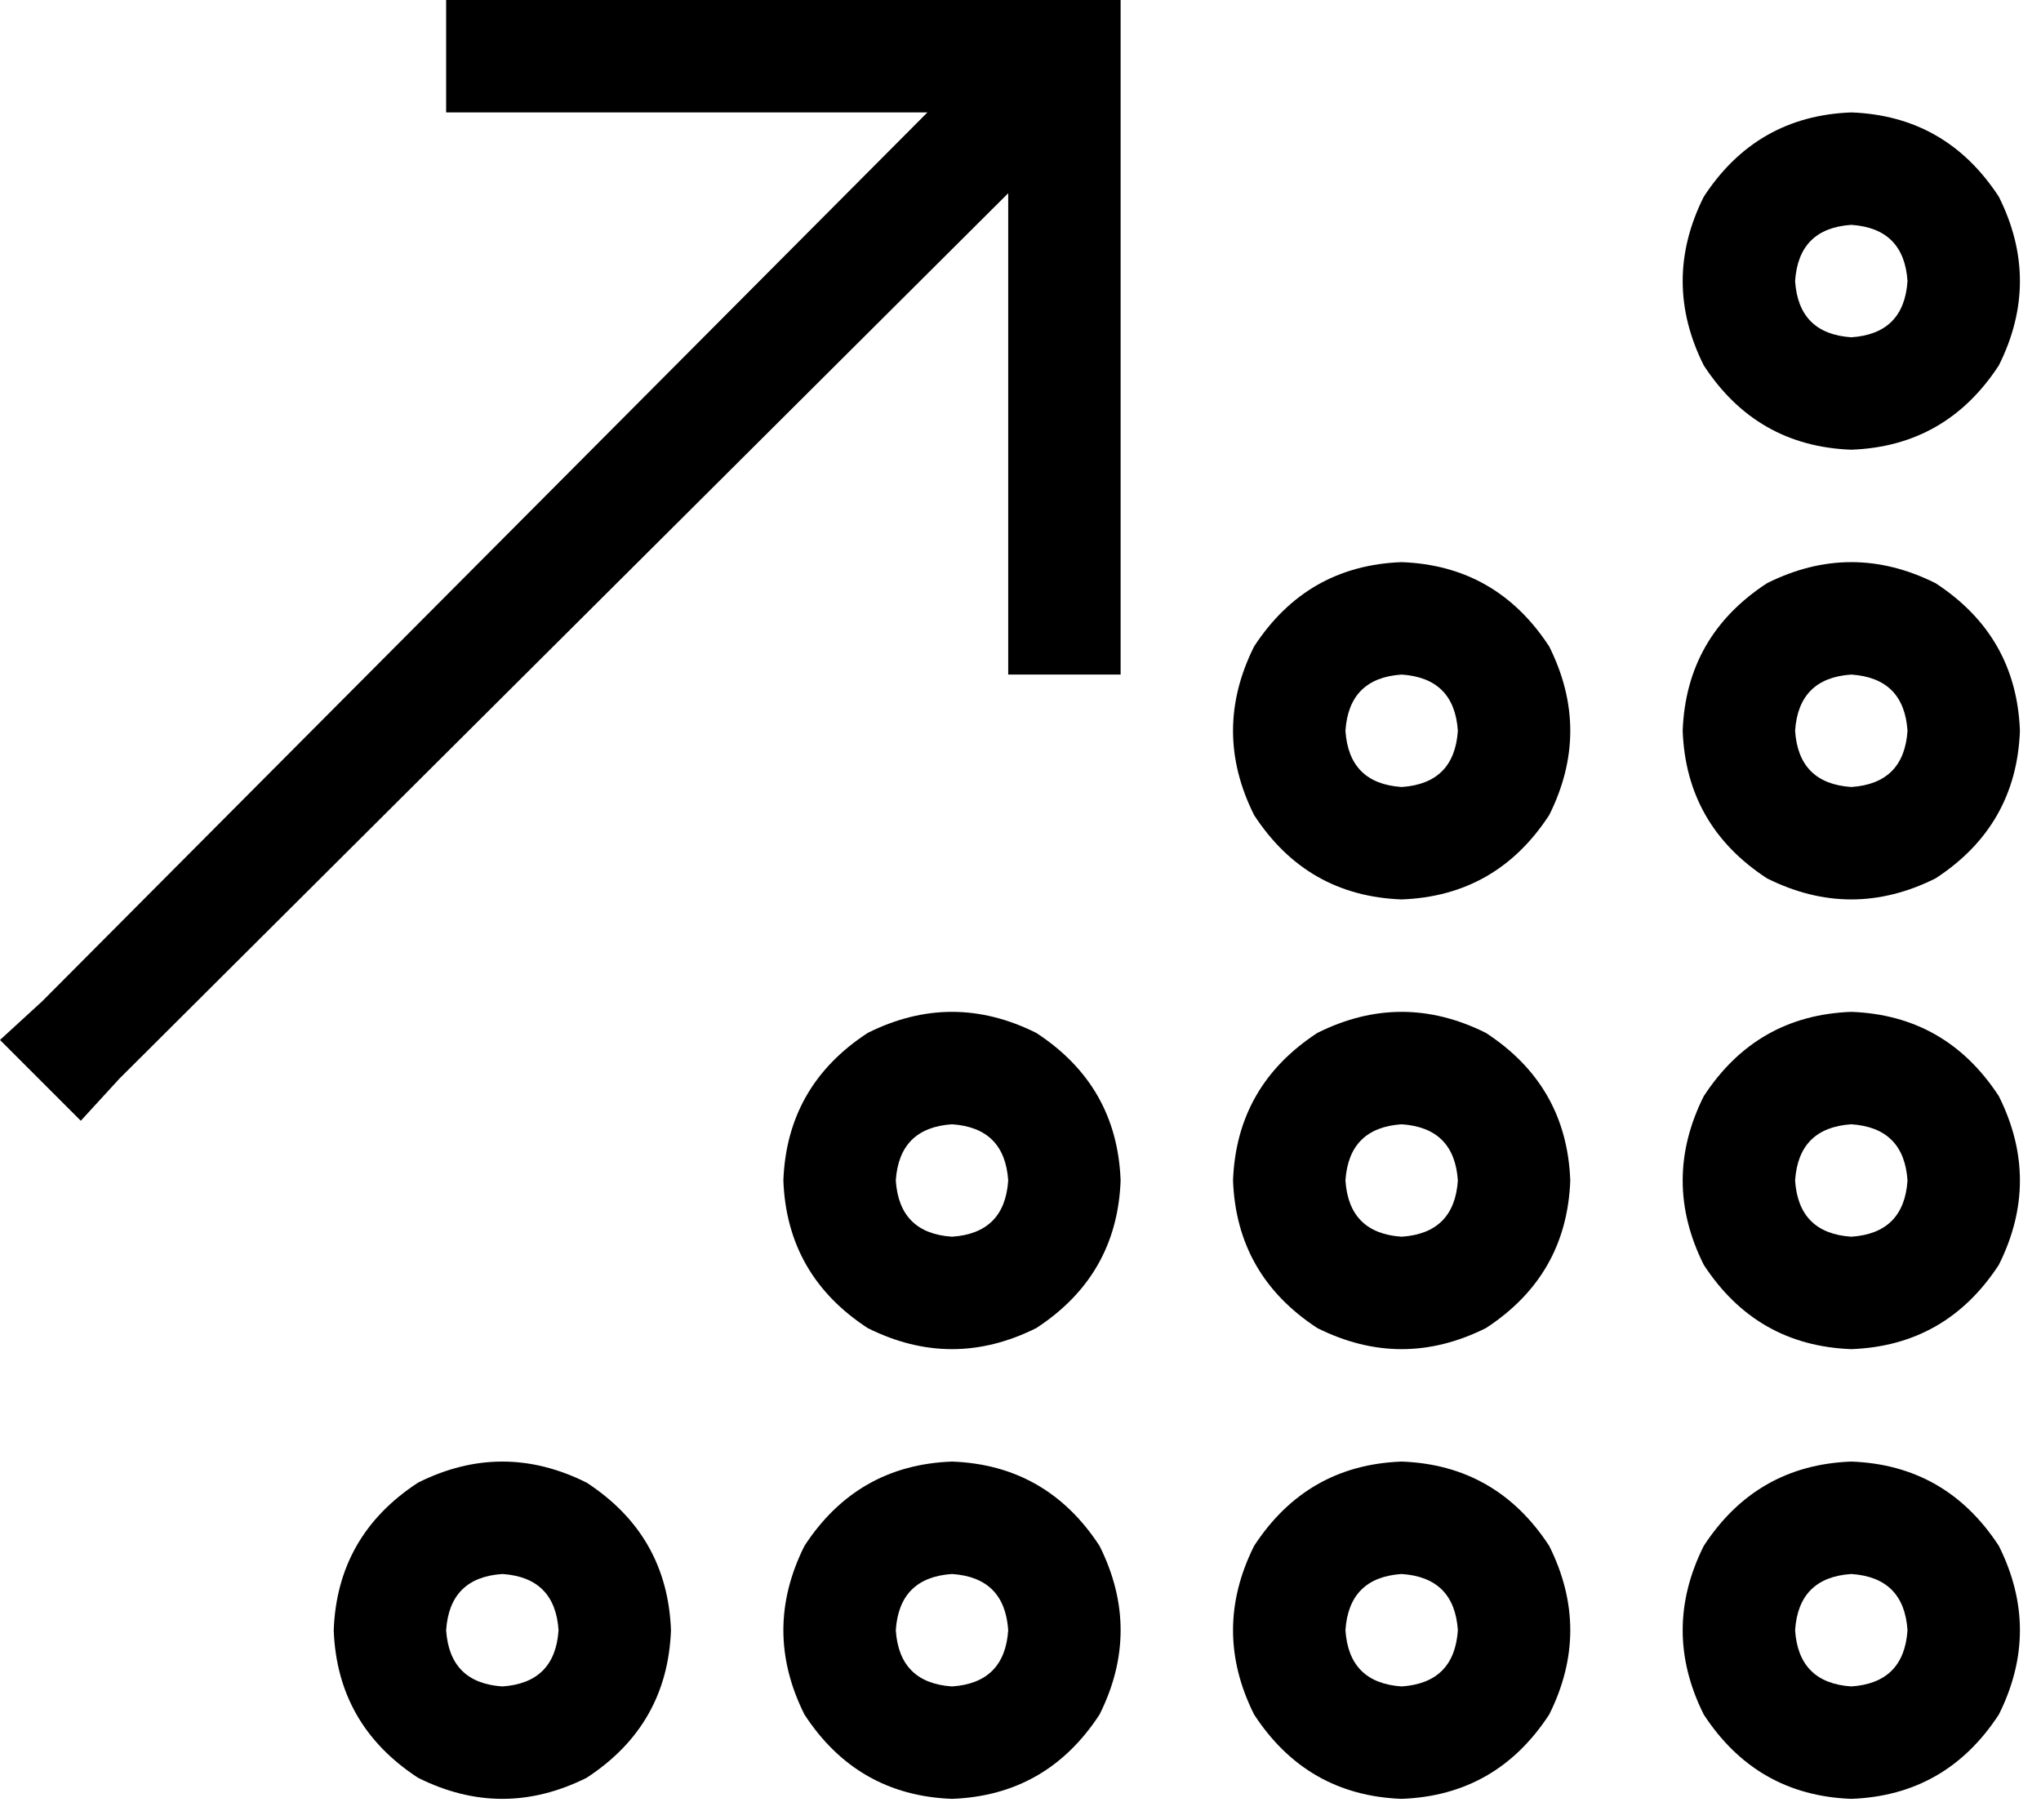 <svg xmlns="http://www.w3.org/2000/svg" viewBox="0 0 581 518">
  <path d="M 143 0 L 127 0 L 143 0 L 127 0 L 127 32 L 127 32 L 143 32 L 264 32 L 12 285 L 12 285 L 0 296 L 0 296 L 23 319 L 23 319 L 34 307 L 34 307 L 287 55 L 287 55 L 287 176 L 287 176 L 287 192 L 287 192 L 319 192 L 319 192 L 319 176 L 319 176 L 319 16 L 319 16 L 319 0 L 319 0 L 303 0 L 143 0 Z M 527 64 Q 542 65 543 80 Q 542 95 527 96 Q 512 95 511 80 Q 512 65 527 64 L 527 64 Z M 527 128 Q 554 127 569 104 Q 581 80 569 56 Q 554 33 527 32 Q 500 33 485 56 Q 473 80 485 104 Q 500 127 527 128 L 527 128 Z M 399 192 Q 414 193 415 208 Q 414 223 399 224 Q 384 223 383 208 Q 384 193 399 192 L 399 192 Z M 399 256 Q 426 255 441 232 Q 453 208 441 184 Q 426 161 399 160 Q 372 161 357 184 Q 345 208 357 232 Q 372 255 399 256 L 399 256 Z M 383 336 Q 384 321 399 320 Q 414 321 415 336 Q 414 351 399 352 Q 384 351 383 336 L 383 336 Z M 447 336 Q 446 309 423 294 Q 399 282 375 294 Q 352 309 351 336 Q 352 363 375 378 Q 399 390 423 378 Q 446 363 447 336 L 447 336 Z M 399 448 Q 414 449 415 464 Q 414 479 399 480 Q 384 479 383 464 Q 384 449 399 448 L 399 448 Z M 399 512 Q 426 511 441 488 Q 453 464 441 440 Q 426 417 399 416 Q 372 417 357 440 Q 345 464 357 488 Q 372 511 399 512 L 399 512 Z M 527 448 Q 542 449 543 464 Q 542 479 527 480 Q 512 479 511 464 Q 512 449 527 448 L 527 448 Z M 527 512 Q 554 511 569 488 Q 581 464 569 440 Q 554 417 527 416 Q 500 417 485 440 Q 473 464 485 488 Q 500 511 527 512 L 527 512 Z M 255 336 Q 256 321 271 320 Q 286 321 287 336 Q 286 351 271 352 Q 256 351 255 336 L 255 336 Z M 319 336 Q 318 309 295 294 Q 271 282 247 294 Q 224 309 223 336 Q 224 363 247 378 Q 271 390 295 378 Q 318 363 319 336 L 319 336 Z M 271 448 Q 286 449 287 464 Q 286 479 271 480 Q 256 479 255 464 Q 256 449 271 448 L 271 448 Z M 271 512 Q 298 511 313 488 Q 325 464 313 440 Q 298 417 271 416 Q 244 417 229 440 Q 217 464 229 488 Q 244 511 271 512 L 271 512 Z M 127 464 Q 128 449 143 448 Q 158 449 159 464 Q 158 479 143 480 Q 128 479 127 464 L 127 464 Z M 191 464 Q 190 437 167 422 Q 143 410 119 422 Q 96 437 95 464 Q 96 491 119 506 Q 143 518 167 506 Q 190 491 191 464 L 191 464 Z M 527 320 Q 542 321 543 336 Q 542 351 527 352 Q 512 351 511 336 Q 512 321 527 320 L 527 320 Z M 527 384 Q 554 383 569 360 Q 581 336 569 312 Q 554 289 527 288 Q 500 289 485 312 Q 473 336 485 360 Q 500 383 527 384 L 527 384 Z M 511 208 Q 512 193 527 192 Q 542 193 543 208 Q 542 223 527 224 Q 512 223 511 208 L 511 208 Z M 575 208 Q 574 181 551 166 Q 527 154 503 166 Q 480 181 479 208 Q 480 235 503 250 Q 527 262 551 250 Q 574 235 575 208 L 575 208 Z" />
</svg>